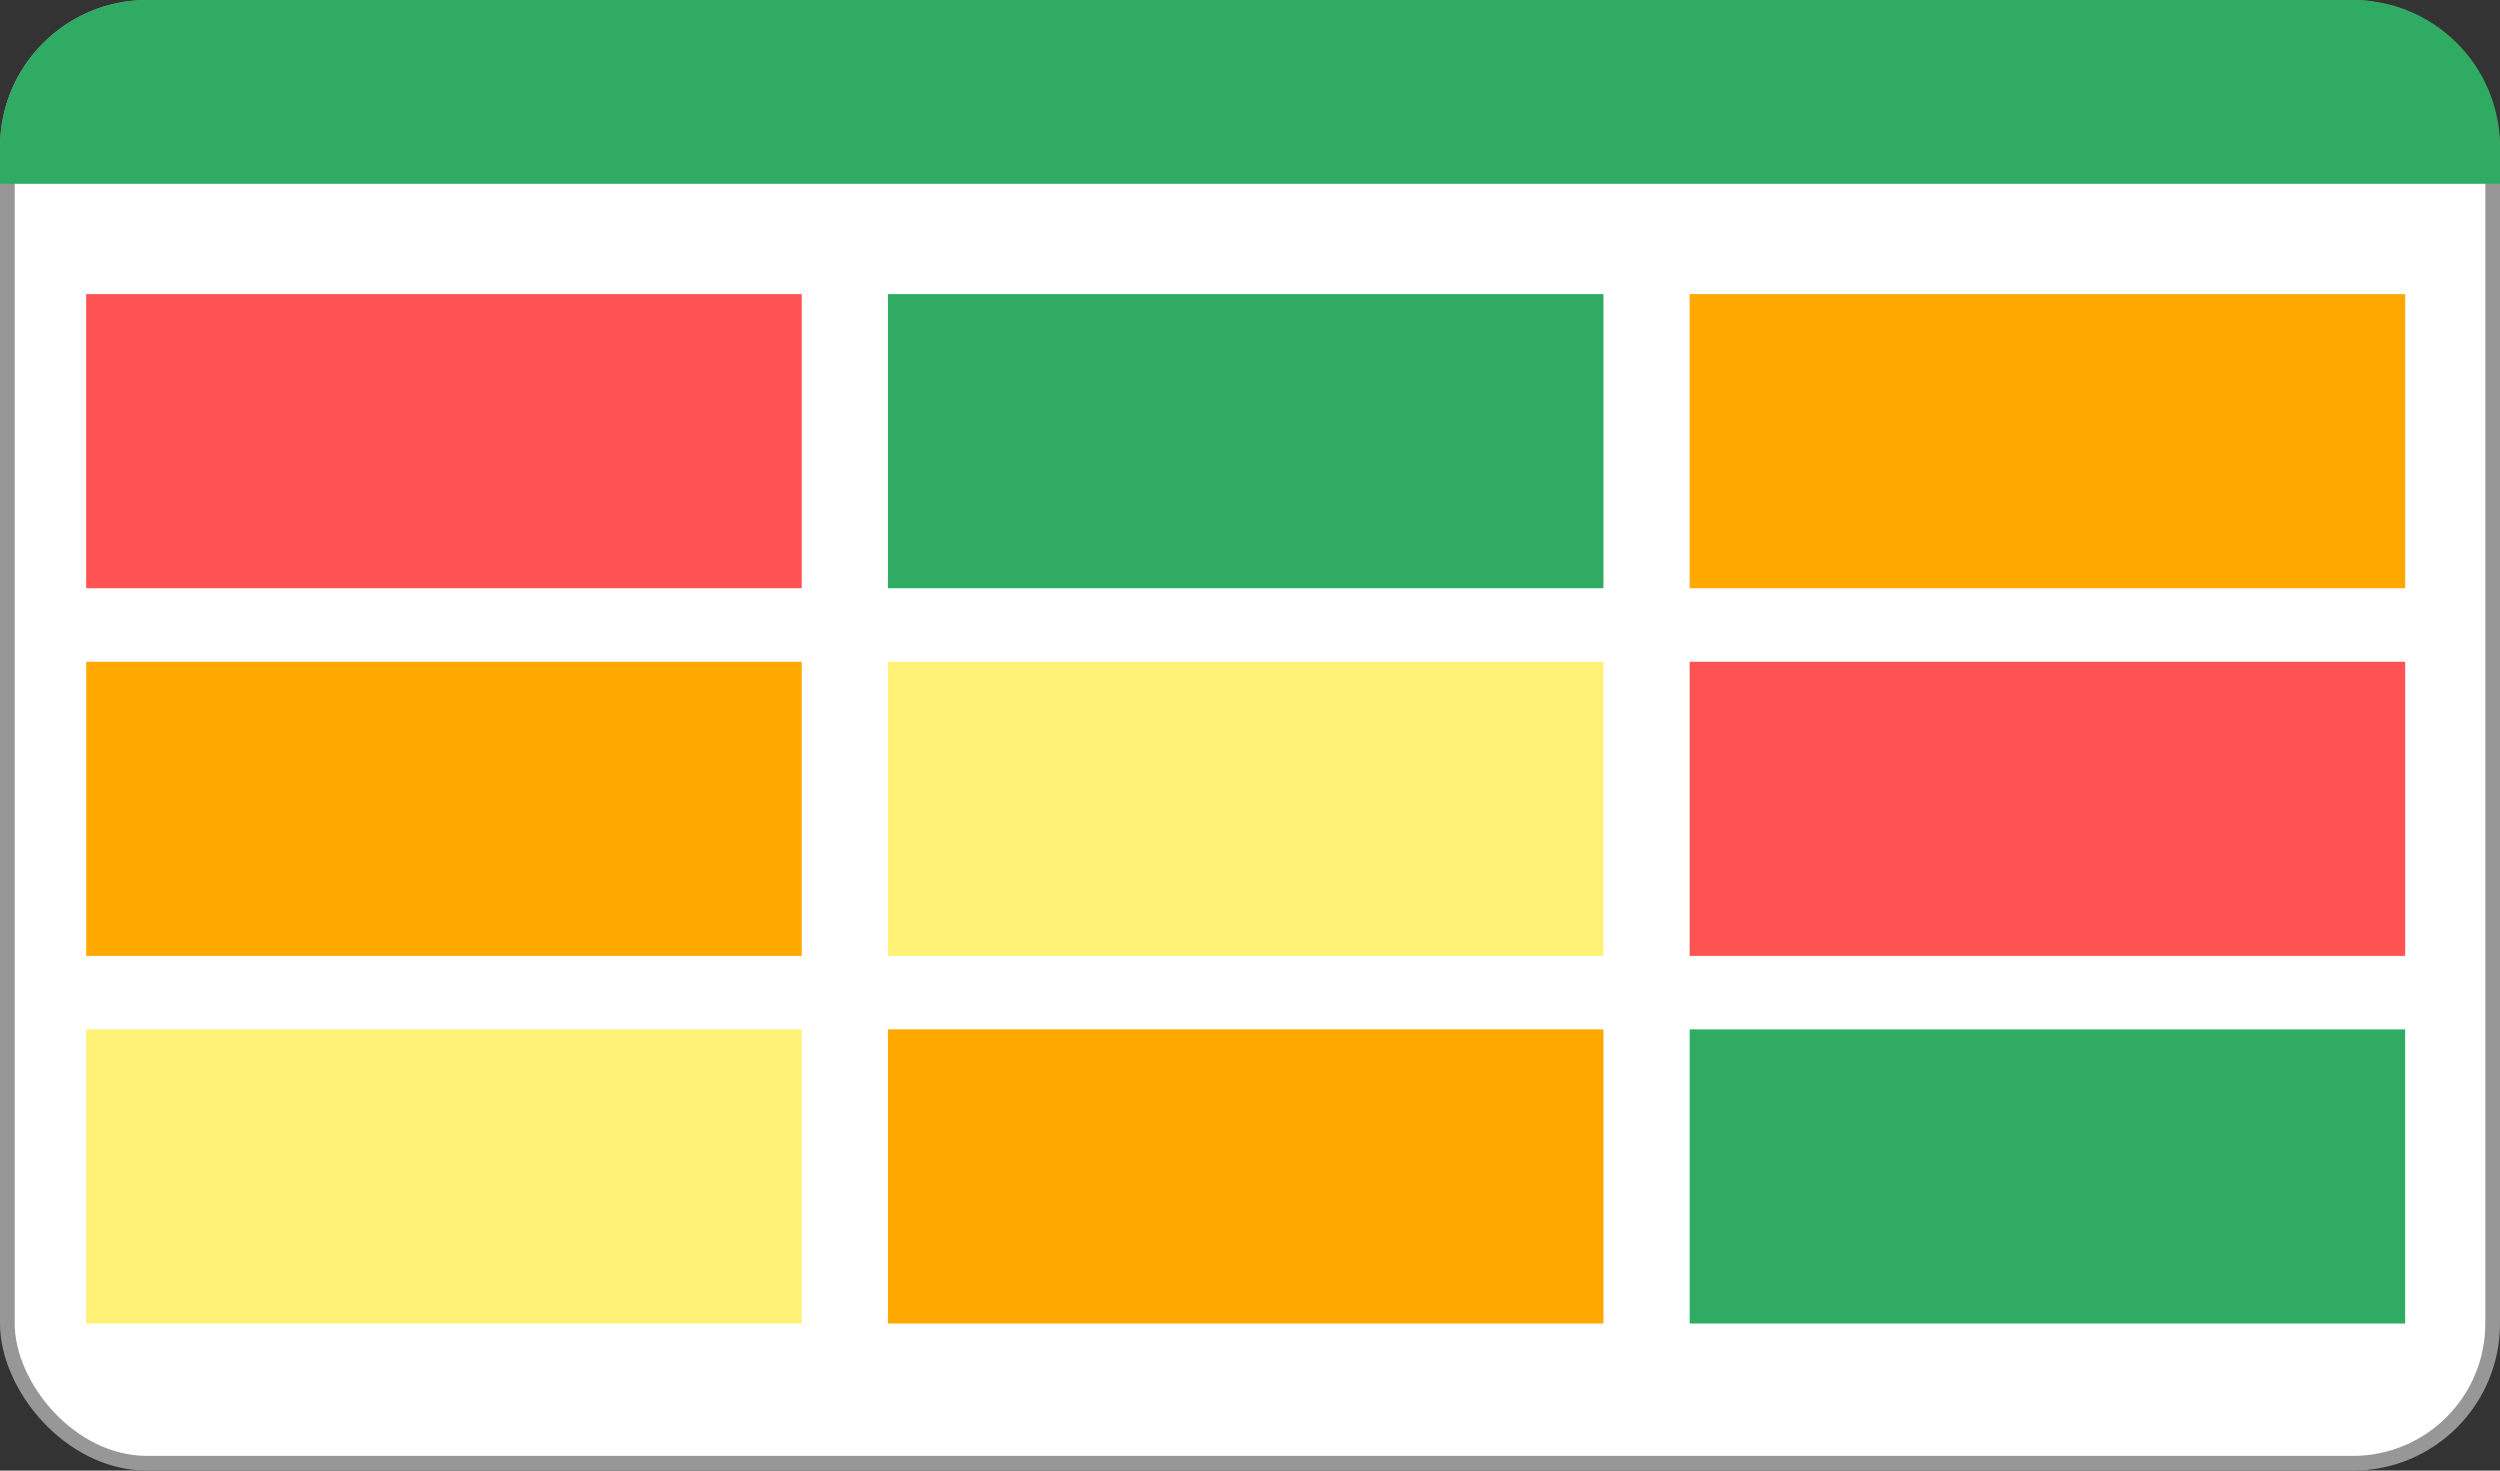 <svg width="170" height="100" viewBox="0 0 170 100" fill="none" xmlns="http://www.w3.org/2000/svg">
  <rect x="0" y="0" width="170" height="100" fill="#333333" stroke="none"/>
  <rect x="0.5" y="0.5" width="169" height="99" rx="9.5" fill="white" stroke="#979797"/>
  <path d="M0 10C0 4.477 4.477 0 10 0H160C165.523 0 170 4.477 170 10V12.5H0V10Z" fill="#2FAB63"/>
  <rect x="5.862" y="20" width="48.655" height="20" fill="#FF5252"/>
  <rect x="5.862" y="45" width="48.655" height="20" fill="#FFA800"/>
  <rect x="5.862" y="70" width="48.655" height="20" fill="#FFF176"/>
  <rect x="60.379" y="20" width="48.655" height="20" fill="#2FAB63"/>
  <rect x="60.379" y="45" width="48.655" height="20" fill="#FFF176"/>
  <rect x="60.379" y="70" width="48.655" height="20" fill="#FFA800"/>
  <rect x="114.897" y="20" width="48.655" height="20" fill="#FFA800"/>
  <rect x="114.897" y="45" width="48.655" height="20" fill="#FF5252"/>
  <rect x="114.897" y="70" width="48.655" height="20" fill="#2FAB63"/>
</svg>
